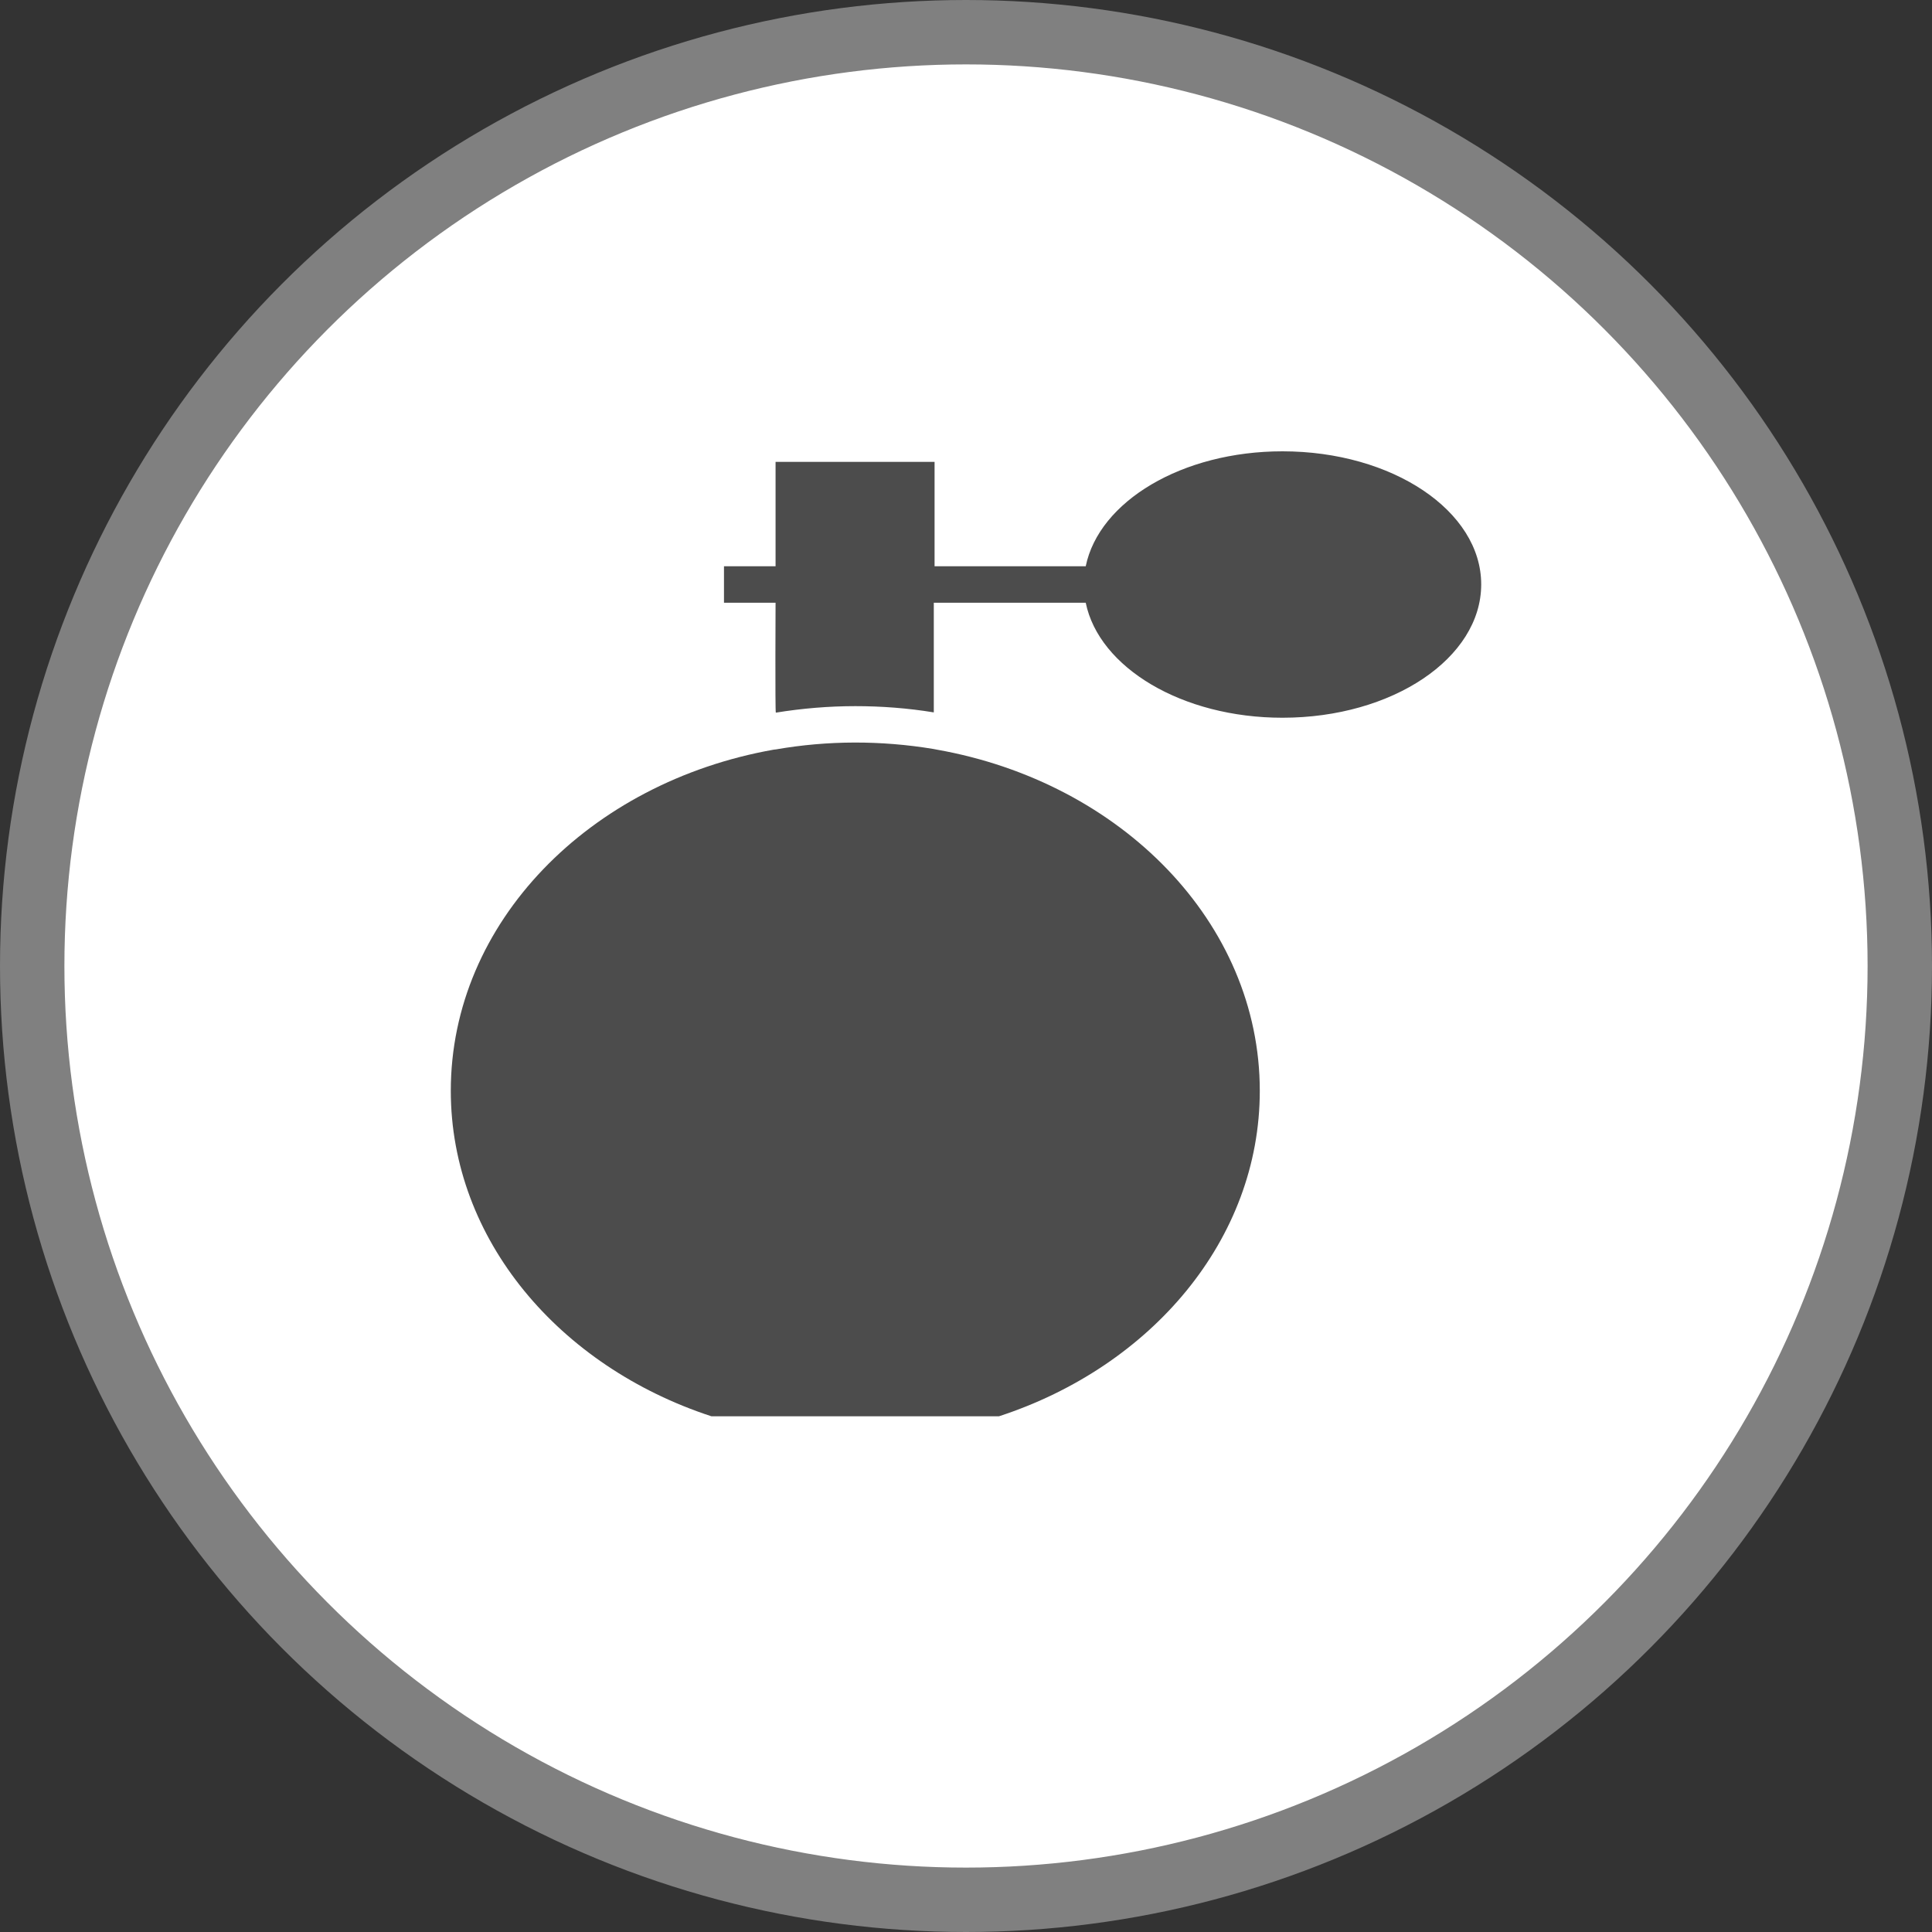 <?xml version="1.0" encoding="UTF-8" standalone="no"?>
<!-- Created with Inkscape (http://www.inkscape.org/) -->

<svg
   xmlns:dc="http://purl.org/dc/elements/1.1/"
   xmlns:cc="http://creativecommons.org/ns#"
   xmlns:rdf="http://www.w3.org/1999/02/22-rdf-syntax-ns#"
   xmlns:svg="http://www.w3.org/2000/svg"
   xmlns="http://www.w3.org/2000/svg"
   xmlns:xlink="http://www.w3.org/1999/xlink"
   xmlns:sodipodi="http://sodipodi.sourceforge.net/DTD/sodipodi-0.dtd"
   xmlns:inkscape="http://www.inkscape.org/namespaces/inkscape"
   width="30px"
   height="30px"
   version="1.1"
   id="svg8"
   inkscape:version="0.92.4 5da689c313, 2019-01-14"
   sodipodi:docname="container.svg">
  <rect width="100%" height="100%" fill="#333333" stroke="none"/>
  <defs
     id="defs2" />
  <sodipodi:namedview
     id="base"
     pagecolor="#ffffff"
     bordercolor="#666666"
     borderopacity="1.0"
     inkscape:pageopacity="0.0"
     inkscape:pageshadow="2"
     inkscape:zoom="13.049334"
     inkscape:cx="18.679046"
     inkscape:cy="12.165829"
     inkscape:document-units="px"
     inkscape:current-layer="layer1"
     showgrid="false"
     inkscape:snap-page="false"
     units="px"
     inkscape:window-width="1884"
     inkscape:window-height="1061"
     inkscape:window-x="0"
     inkscape:window-y="0"
     inkscape:window-maximized="1"
     fit-margin-top="0"
     fit-margin-left="0"
     fit-margin-right="0"
     fit-margin-bottom="0" />
    <circle
       style="color:#000000;clip-rule:nonzero;display:inline;overflow:visible;visibility:visible;opacity:1;isolation:auto;mix-blend-mode:normal;color-interpolation:sRGB;color-interpolation-filters:linearRGB;solid-color:#000000;solid-opacity:1;vector-effect:none;fill:#ffffff;fill-opacity:1;fill-rule:evenodd;stroke:#808080;stroke-width:1;stroke-linecap:butt;stroke-linejoin:miter;stroke-miterlimit:4;stroke-dasharray:none;stroke-dashoffset:0;stroke-opacity:1;marker:none;color-rendering:auto;image-rendering:auto;shape-rendering:auto;text-rendering:auto;enable-background:accumulate"
       id="path815"
       cx="15"
       cy="15"
       r="14.5" />
<g transform="translate(7,7)"><g id="surface1">
<path style=" stroke:none;fill-rule:nonzero;fill:rgb(30%,30%,30%);fill-opacity:1;" d="M 7.551 4.641 C 7.531 4.637 7.508 4.633 7.488 4.629 C 6.68 4.496 5.855 4.496 5.047 4.637 C 5.035 4.637 5.023 4.641 5.012 4.641 C 2.152 5.148 0 7.324 0 9.938 C 0 12.246 1.684 14.219 4.047 14.992 L 8.512 14.992 C 10.879 14.219 12.562 12.246 12.562 9.938 C 12.562 7.328 10.41 5.148 7.551 4.641 Z M 7.551 4.641 "/>
<path style=" stroke:none;fill-rule:nonzero;fill:rgb(30%,30%,30%);fill-opacity:1;" d="M 12.914 0.008 C 11.355 0.008 10.066 0.785 9.859 1.793 L 7.512 1.793 L 7.512 0.172 L 5.043 0.172 L 5.043 1.793 L 4.242 1.793 L 4.242 2.359 L 5.043 2.359 C 5.043 2.359 5.035 4.043 5.047 4.066 C 5.453 4 5.867 3.965 6.281 3.965 C 6.688 3.965 7.098 3.996 7.5 4.062 L 7.5 2.359 L 9.859 2.359 C 10.066 3.367 11.355 4.145 12.914 4.145 C 14.621 4.145 16 3.219 16 2.074 C 16 0.934 14.621 0.008 12.914 0.008 Z M 12.914 0.008 "/>
</g>
</g>
</svg>
